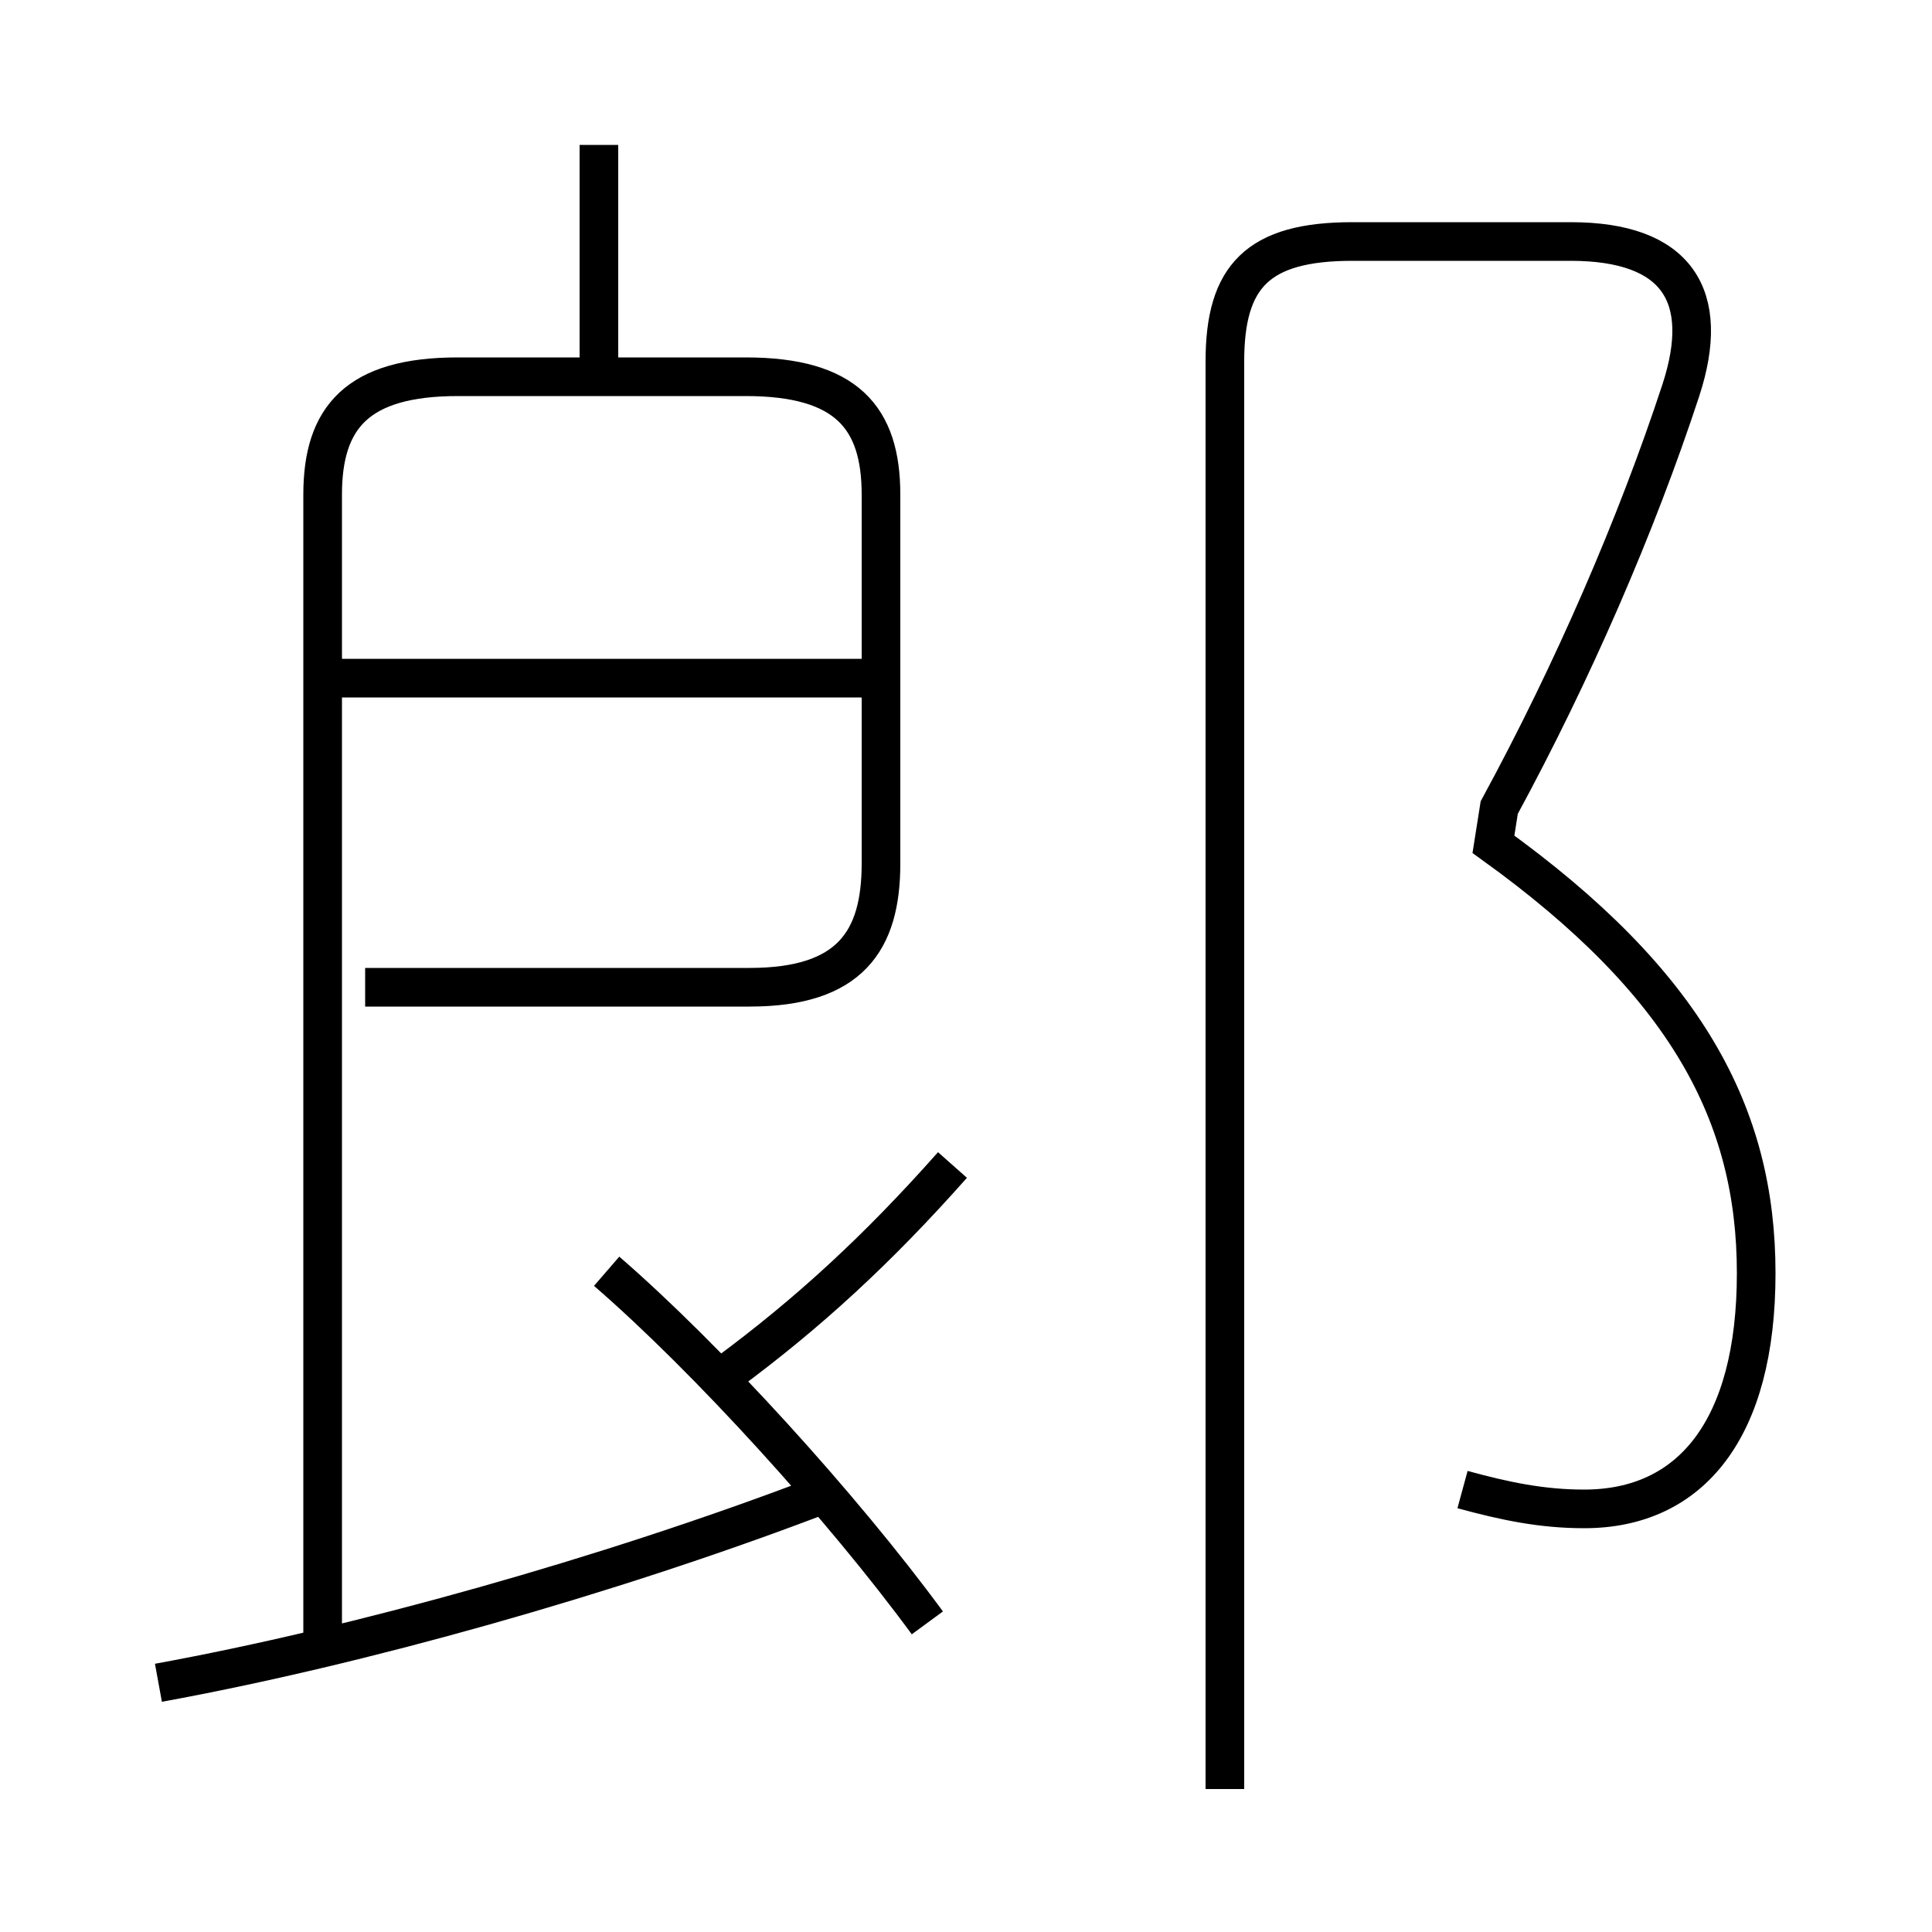 <?xml version='1.0' encoding='utf8'?>
<svg viewBox="0.0 -6.0 50.0 50.0" version="1.1" xmlns="http://www.w3.org/2000/svg">
<rect x="0.0" y="-6.0" width="50.0" height="50.0" fill="#808080" stroke="none"/>
<rect x="-1000" y="-1000" width="2000" height="2000" stroke="white" fill="white"/>
<g style="fill:white;stroke:#000000;  stroke-width:1">
<path d="M 37.85 -5.45 C 38.95 -5.15 39.9 -4.95 41.0 -4.95 C 43.75 -4.95 45.45 -7.0 45.45 -11.05 C 45.45 -15.15 43.65 -18.55 38.65 -22.15 L 38.8 -23.1 C 40.7 -26.6 42.35 -30.4 43.5 -33.9 C 44.3 -36.35 43.4 -37.75 40.65 -37.75 L 35.0 -37.75 C 32.55 -37.75 31.7 -36.85 31.7 -34.65 L 31.7 2.3 M 4.1 -0.45 C 9.3 -1.4 15.7 -3.2 21.1 -5.25 M 24.0 -2.0 C 21.8 -5.0 18.3 -8.85 15.7 -11.1 M 9.45 -18.45 L 19.4 -18.45 C 22.0 -18.45 22.8 -19.65 22.8 -21.65 L 22.8 -31.2 C 22.8 -33.2 21.9 -34.25 19.3 -34.25 L 11.85 -34.25 C 9.25 -34.25 8.35 -33.2 8.35 -31.2 L 8.35 -1.65 M 18.8 -8.45 C 20.9 -10.0 22.7 -11.65 24.65 -13.85 M 22.45 -26.45 L 8.5 -26.45 M 15.5 -34.2 L 15.5 -40.25" transform="translate(0.0 38.0)" />
</g>
</svg>